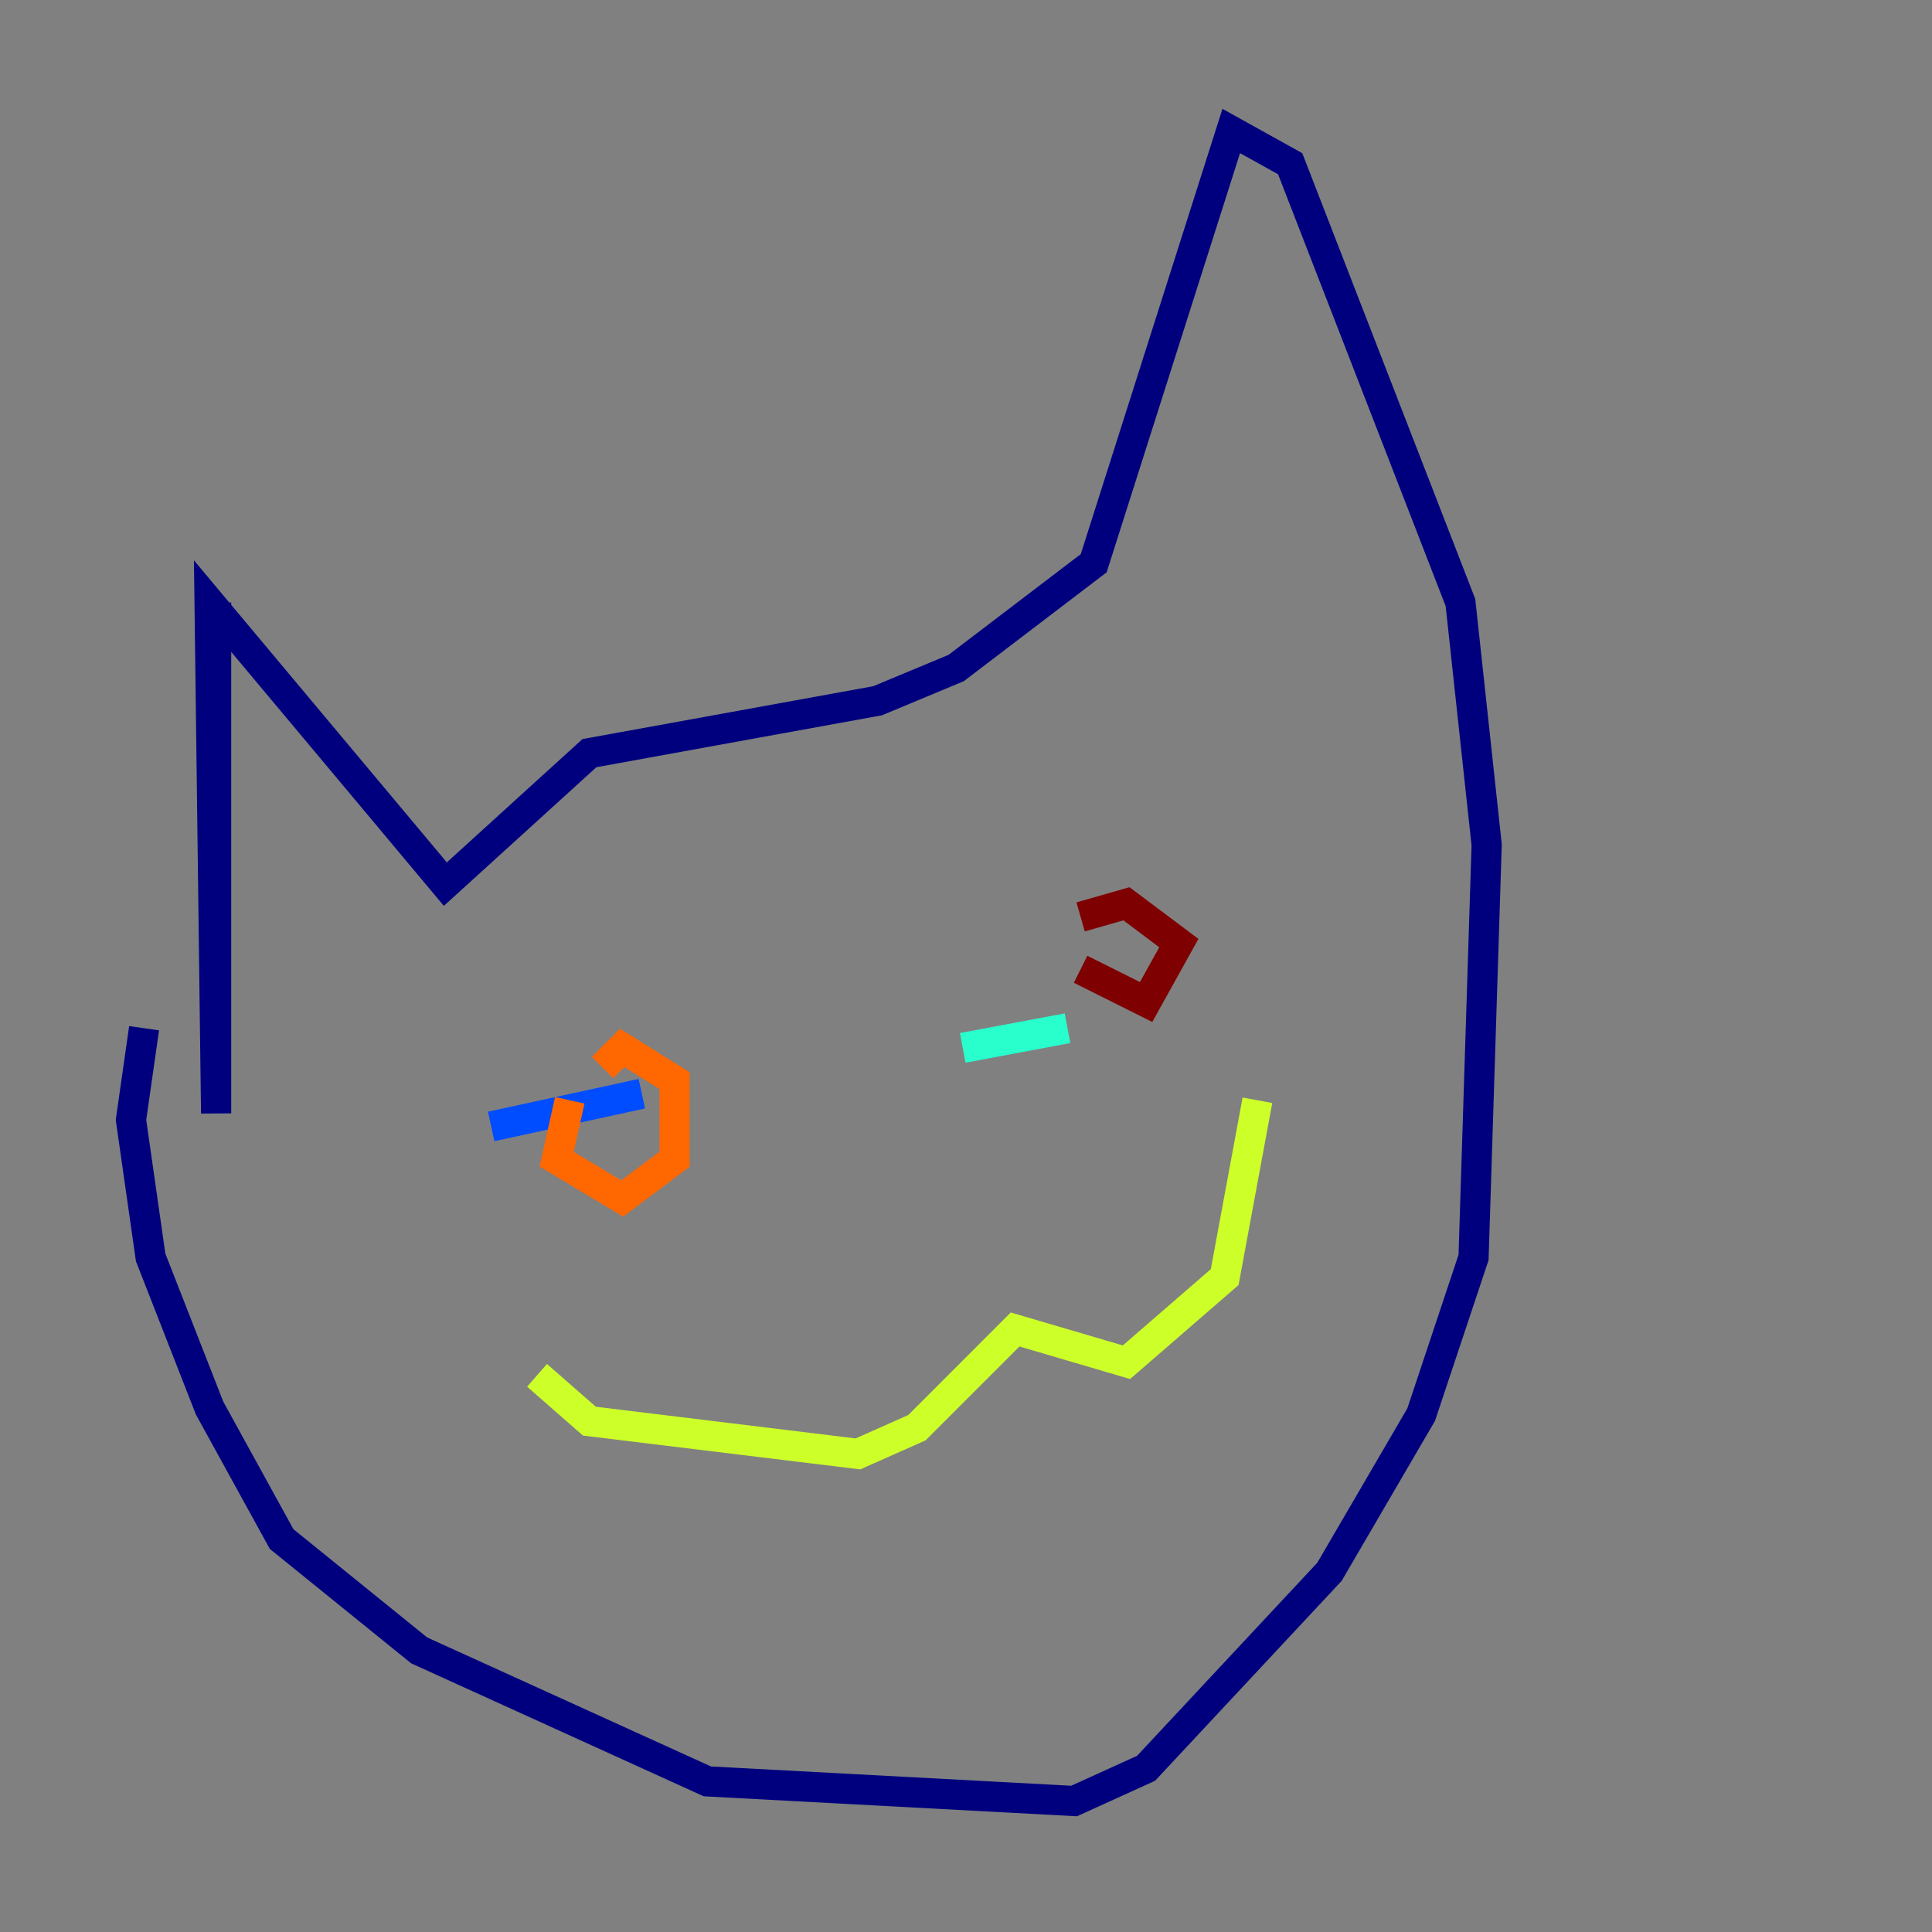 <?xml version="1.0" encoding="utf-8" ?>
<svg baseProfile="tiny" height="128" version="1.2" viewBox="0,0,128,128" width="128" xmlns="http://www.w3.org/2000/svg" xmlns:ev="http://www.w3.org/2001/xml-events" xmlns:xlink="http://www.w3.org/1999/xlink"><rect x="0" y="0" width="128" height="128" fill="#808080" stroke="none"/><defs /><polyline fill="none" points="14.319,39.919 14.319,73.763 13.885,39.919 29.505,58.576 39.051,49.898 58.142,46.427 63.349,44.258 72.461,37.315 81.573,8.678 85.478,10.848 96.759,39.919 98.495,55.973 97.627,83.308 94.156,93.722 88.081,104.136 75.932,117.153 71.159,119.322 46.861,118.02 27.77,109.342 18.658,101.966 13.885,93.288 9.98,83.308 8.678,74.197 9.546,68.122" stroke="#00007f" stroke-width="2" /><polyline fill="none" points="32.542,74.63 42.522,72.461" stroke="#004cff" stroke-width="2" /><polyline fill="none" points="63.783,69.424 70.725,68.122" stroke="#29ffcd" stroke-width="2" /><polyline fill="none" points="35.58,91.119 39.051,94.156 56.841,96.325 60.746,94.59 67.254,88.081 74.63,90.251 81.139,84.61 83.308,72.895" stroke="#cdff29" stroke-width="2" /><polyline fill="none" points="37.749,72.895 36.881,76.8 41.22,79.403 44.691,76.8 44.691,71.593 41.22,69.424 39.919,70.725" stroke="#ff6700" stroke-width="2" /><polyline fill="none" points="71.593,64.217 75.932,66.386 78.102,62.481 74.63,59.878 71.593,60.746" stroke="#7f0000" stroke-width="2" /></svg>